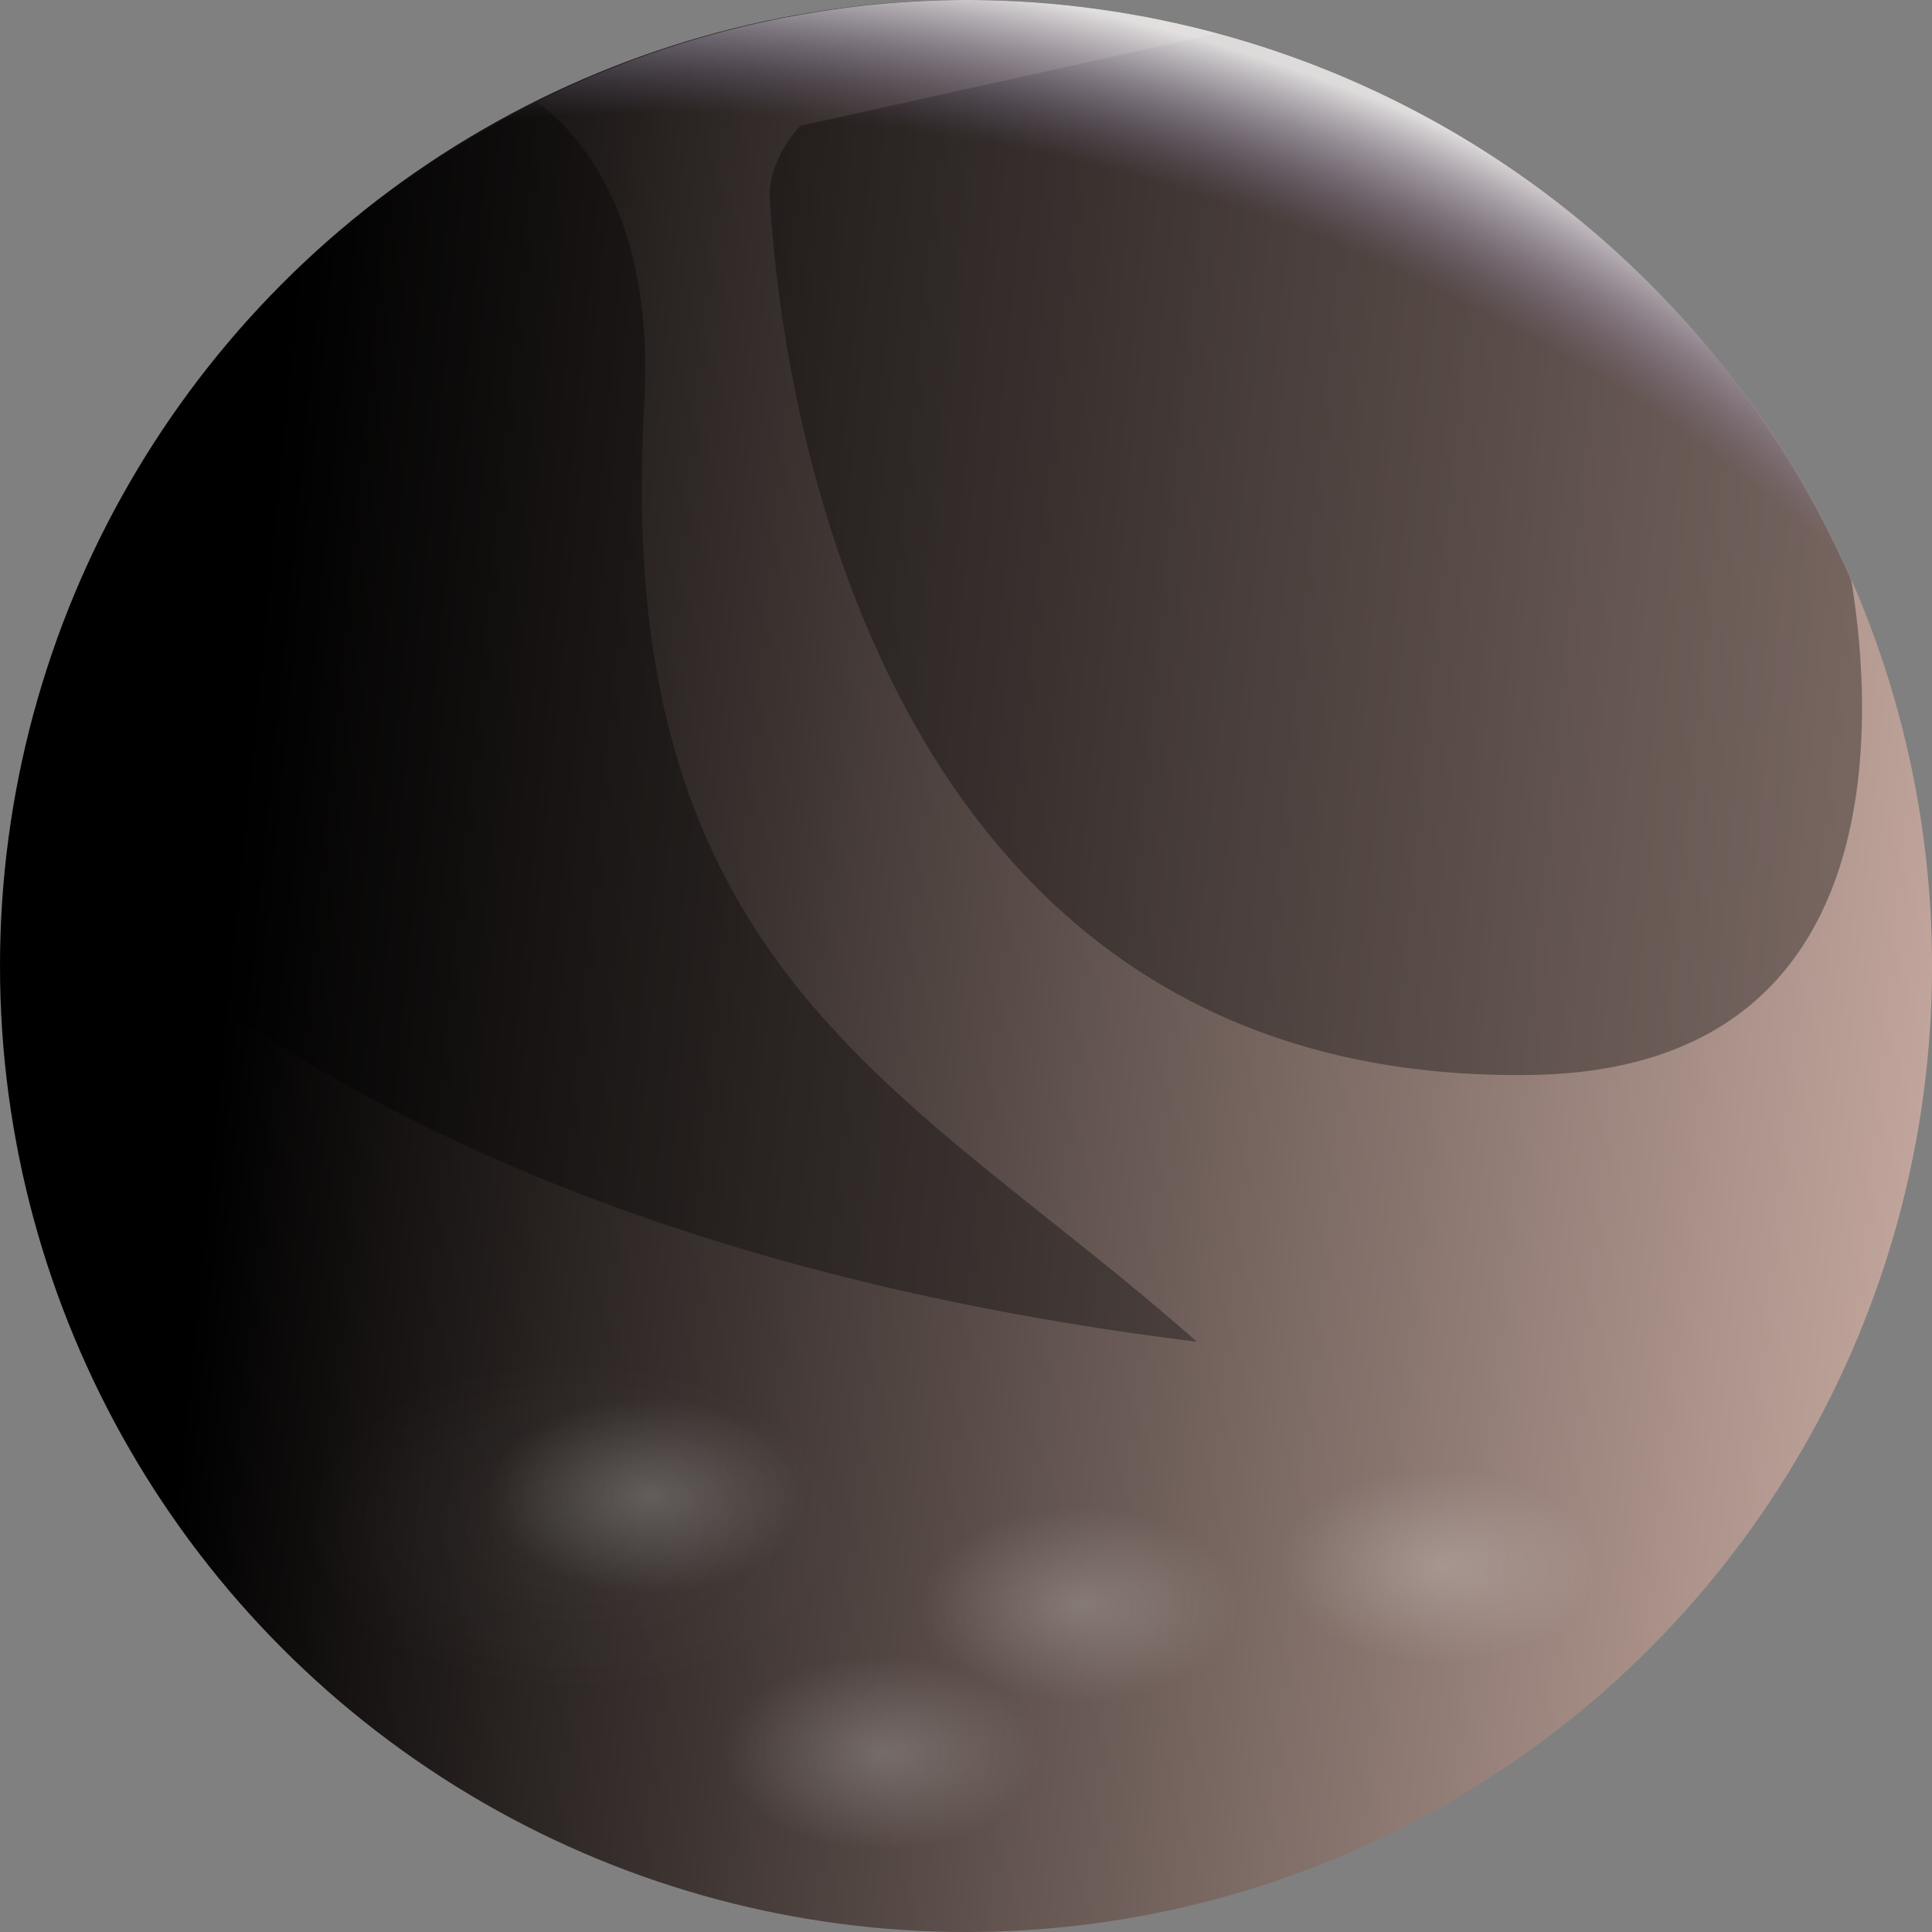 <?xml version="1.0" encoding="UTF-8" standalone="no"?>
<!-- Created with Inkscape (http://www.inkscape.org/) -->

<svg
   width="256"
   height="256"
   viewBox="0 0 67.733 67.733"
   version="1.1"
   id="svg8"
   inkscape:version="1.3.1 (91b66b0783, 2023-11-16)"
   sodipodi:docname="Logo.svg"
   inkscape:export-filename="Logo.png"
   inkscape:export-xdpi="96"
   inkscape:export-ydpi="96"
   xmlns:inkscape="http://www.inkscape.org/namespaces/inkscape"
   xmlns:sodipodi="http://sodipodi.sourceforge.net/DTD/sodipodi-0.dtd"
   xmlns:xlink="http://www.w3.org/1999/xlink"
   xmlns="http://www.w3.org/2000/svg"
   xmlns:svg="http://www.w3.org/2000/svg"
   xmlns:rdf="http://www.w3.org/1999/02/22-rdf-syntax-ns#"
   xmlns:cc="http://creativecommons.org/ns#"
   xmlns:dc="http://purl.org/dc/elements/1.1/">
  <rect x="0" y="0" width="67.733" height="67.733" fill="#808080" stroke="none"/>
  <defs
     id="defs2">
    <linearGradient
       id="linearGradient14"
       inkscape:collect="always">
      <stop
         style="stop-color:#8c7db2;stop-opacity:0;"
         offset="0.915"
         id="stop14" />
      <stop
         style="stop-color:#ffffff;stop-opacity:0.816;"
         offset="1"
         id="stop15" />
    </linearGradient>
    <linearGradient
       id="linearGradient11"
       inkscape:collect="always">
      <stop
         style="stop-color:#ffffff;stop-opacity:0.584;"
         offset="0"
         id="stop10" />
      <stop
         style="stop-color:#ffffff;stop-opacity:0;"
         offset="1"
         id="stop11" />
    </linearGradient>
    <linearGradient
       id="linearGradient8"
       inkscape:collect="always">
      <stop
         style="stop-color:#ffffff;stop-opacity:0.121;"
         offset="0"
         id="stop8" />
      <stop
         style="stop-color:#ffffff;stop-opacity:0;"
         offset="1"
         id="stop9" />
    </linearGradient>
    <linearGradient
       inkscape:collect="always"
       id="linearGradient7">
      <stop
         style="stop-color:#000000;stop-opacity:1;"
         offset="0"
         id="stop6" />
      <stop
         style="stop-color:#c1a59c;stop-opacity:1;"
         offset="1"
         id="stop7" />
    </linearGradient>
    <radialGradient
       inkscape:collect="always"
       xlink:href="#linearGradient8"
       id="radialGradient9"
       cx="20.045"
       cy="282.654"
       fx="20.045"
       fy="282.654"
       r="9.488"
       gradientTransform="matrix(1,0,0,0.613,0,109.479)"
       gradientUnits="userSpaceOnUse" />
    <radialGradient
       inkscape:collect="always"
       xlink:href="#linearGradient11"
       id="radialGradient9-2"
       cx="20.045"
       cy="282.654"
       fx="20.045"
       fy="282.654"
       r="9.488"
       gradientTransform="matrix(0.586,0,0,0.359,10.969,180.231)"
       gradientUnits="userSpaceOnUse" />
    <linearGradient
       inkscape:collect="always"
       xlink:href="#linearGradient7"
       id="linearGradient12"
       gradientUnits="userSpaceOnUse"
       gradientTransform="translate(1.8093262e-6)"
       x1="7.888"
       y1="263.92"
       x2="67.233"
       y2="269.761" />
    <radialGradient
       inkscape:collect="always"
       xlink:href="#linearGradient14"
       id="radialGradient15"
       cx="20.839"
       cy="330.552"
       fx="20.839"
       fy="330.552"
       r="24.272"
       gradientTransform="matrix(2.644,0.418,-0.398,2.516,100.661,-550.495)"
       gradientUnits="userSpaceOnUse" />
    <radialGradient
       inkscape:collect="always"
       xlink:href="#linearGradient11"
       id="radialGradient9-2-3"
       cx="20.045"
       cy="282.654"
       fx="20.045"
       fy="282.654"
       r="9.488"
       gradientTransform="matrix(0.586,0,0,0.359,26.101,184.056)"
       gradientUnits="userSpaceOnUse" />
    <radialGradient
       inkscape:collect="always"
       xlink:href="#linearGradient11"
       id="radialGradient9-2-4"
       cx="20.045"
       cy="282.654"
       fx="20.045"
       fy="282.654"
       r="9.488"
       gradientTransform="matrix(0.586,0,0,0.359,38.73,182.701)"
       gradientUnits="userSpaceOnUse" />
    <radialGradient
       inkscape:collect="always"
       xlink:href="#linearGradient11"
       id="radialGradient9-2-3-8"
       cx="20.045"
       cy="282.654"
       fx="20.045"
       fy="282.654"
       r="9.488"
       gradientTransform="matrix(0.586,0,0,0.359,19.15,189.267)"
       gradientUnits="userSpaceOnUse" />
  </defs>
  <sodipodi:namedview
     id="base"
     pagecolor="#ffffff"
     bordercolor="#666666"
     borderopacity="1.0"
     inkscape:pageopacity="0.0"
     inkscape:pageshadow="2"
     inkscape:zoom="1.979899"
     inkscape:cx="5.555839"
     inkscape:cy="152.78557"
     inkscape:document-units="mm"
     inkscape:current-layer="layer1"
     showgrid="false"
     units="px"
     inkscape:window-width="1920"
     inkscape:window-height="1009"
     inkscape:window-x="-8"
     inkscape:window-y="227"
     inkscape:window-maximized="1"
     inkscape:showpageshadow="2"
     inkscape:pagecheckerboard="0"
     inkscape:deskcolor="#d1d1d1" />
  <g
     inkscape:label="Capa 1"
     inkscape:groupmode="layer"
     id="layer1"
     transform="translate(0,-229.267)">
    <circle
       id="path10-7-7"
       style="fill:url(#linearGradient12);fill-opacity:1;stroke-width:0.265;stroke-dasharray:none"
       r="33.867"
       cy="263.133"
       cx="33.867" />
    <path
       id="path10"
       style="stroke-width:0.265;fill-opacity:0.346;fill:#000000;stroke-dasharray:none"
       d="M 42.675 230.442 L 28.063 233.677 C 28.063 233.677 26.861 234.879 26.994 236.349 C 27.128 237.819 28.333 267.382 53.721 266.952 C 66.522 266.735 65.673 254.279 64.9 249.597 A 33.867 33.867 0 0 0 42.675 230.442 z " />
    <path
       id="path10-9"
       style="fill:#000000;fill-opacity:0.346;stroke-width:0.265;stroke-dasharray:none"
       d="M 18.842,232.849 C 9.006,237.725 2.144,247.067 0.432,257.911 1.267,258.884 11.358,272.54 41.961,276.306 31.819,267.338 21.44,263.391 22.584,243.432 c 0.374,-6.53 -2.215,-9.441 -3.742,-10.583 z"
       sodipodi:nodetypes="cccsc" />
    <ellipse
       style="fill:url(#radialGradient9);fill-opacity:0.346;stroke-width:0.403;stroke-dasharray:none"
       id="path7"
       cx="20.045"
       cy="282.654"
       rx="9.488"
       ry="5.813" />
    <path
       id="path10-7"
       style="fill:url(#radialGradient15);fill-opacity:1;stroke-width:0.265;stroke-dasharray:none"
       d="M 33.867 229.267 A 33.867 33.867 0 0 0 16.123 234.335 A 51.583 39.756 0 0 1 24.054 233.81 A 51.583 39.756 0 0 1 64.667 249.072 A 33.867 33.867 0 0 0 33.867 229.267 z " />
    <ellipse
       style="fill:url(#radialGradient9-2);fill-opacity:0.346;stroke-width:0.237;stroke-dasharray:none"
       id="path7-2"
       cx="22.72"
       cy="281.748"
       rx="5.562"
       ry="3.408" />
    <ellipse
       style="fill:url(#radialGradient9-2-3);fill-opacity:0.346;stroke-width:0.237;stroke-dasharray:none"
       id="path7-2-0"
       cx="37.852"
       cy="285.572"
       rx="5.562"
       ry="3.408" />
    <ellipse
       style="fill:url(#radialGradient9-2-3-8);fill-opacity:0.346;stroke-width:0.237;stroke-dasharray:none"
       id="path7-2-0-9"
       cx="30.9"
       cy="290.784"
       rx="5.562"
       ry="3.408" />
    <ellipse
       style="fill:url(#radialGradient9-2-4);fill-opacity:0.346;stroke-width:0.237;stroke-dasharray:none"
       id="path7-2-3"
       cx="50.481"
       cy="284.217"
       rx="5.562"
       ry="3.408" />
  </g>
</svg>
